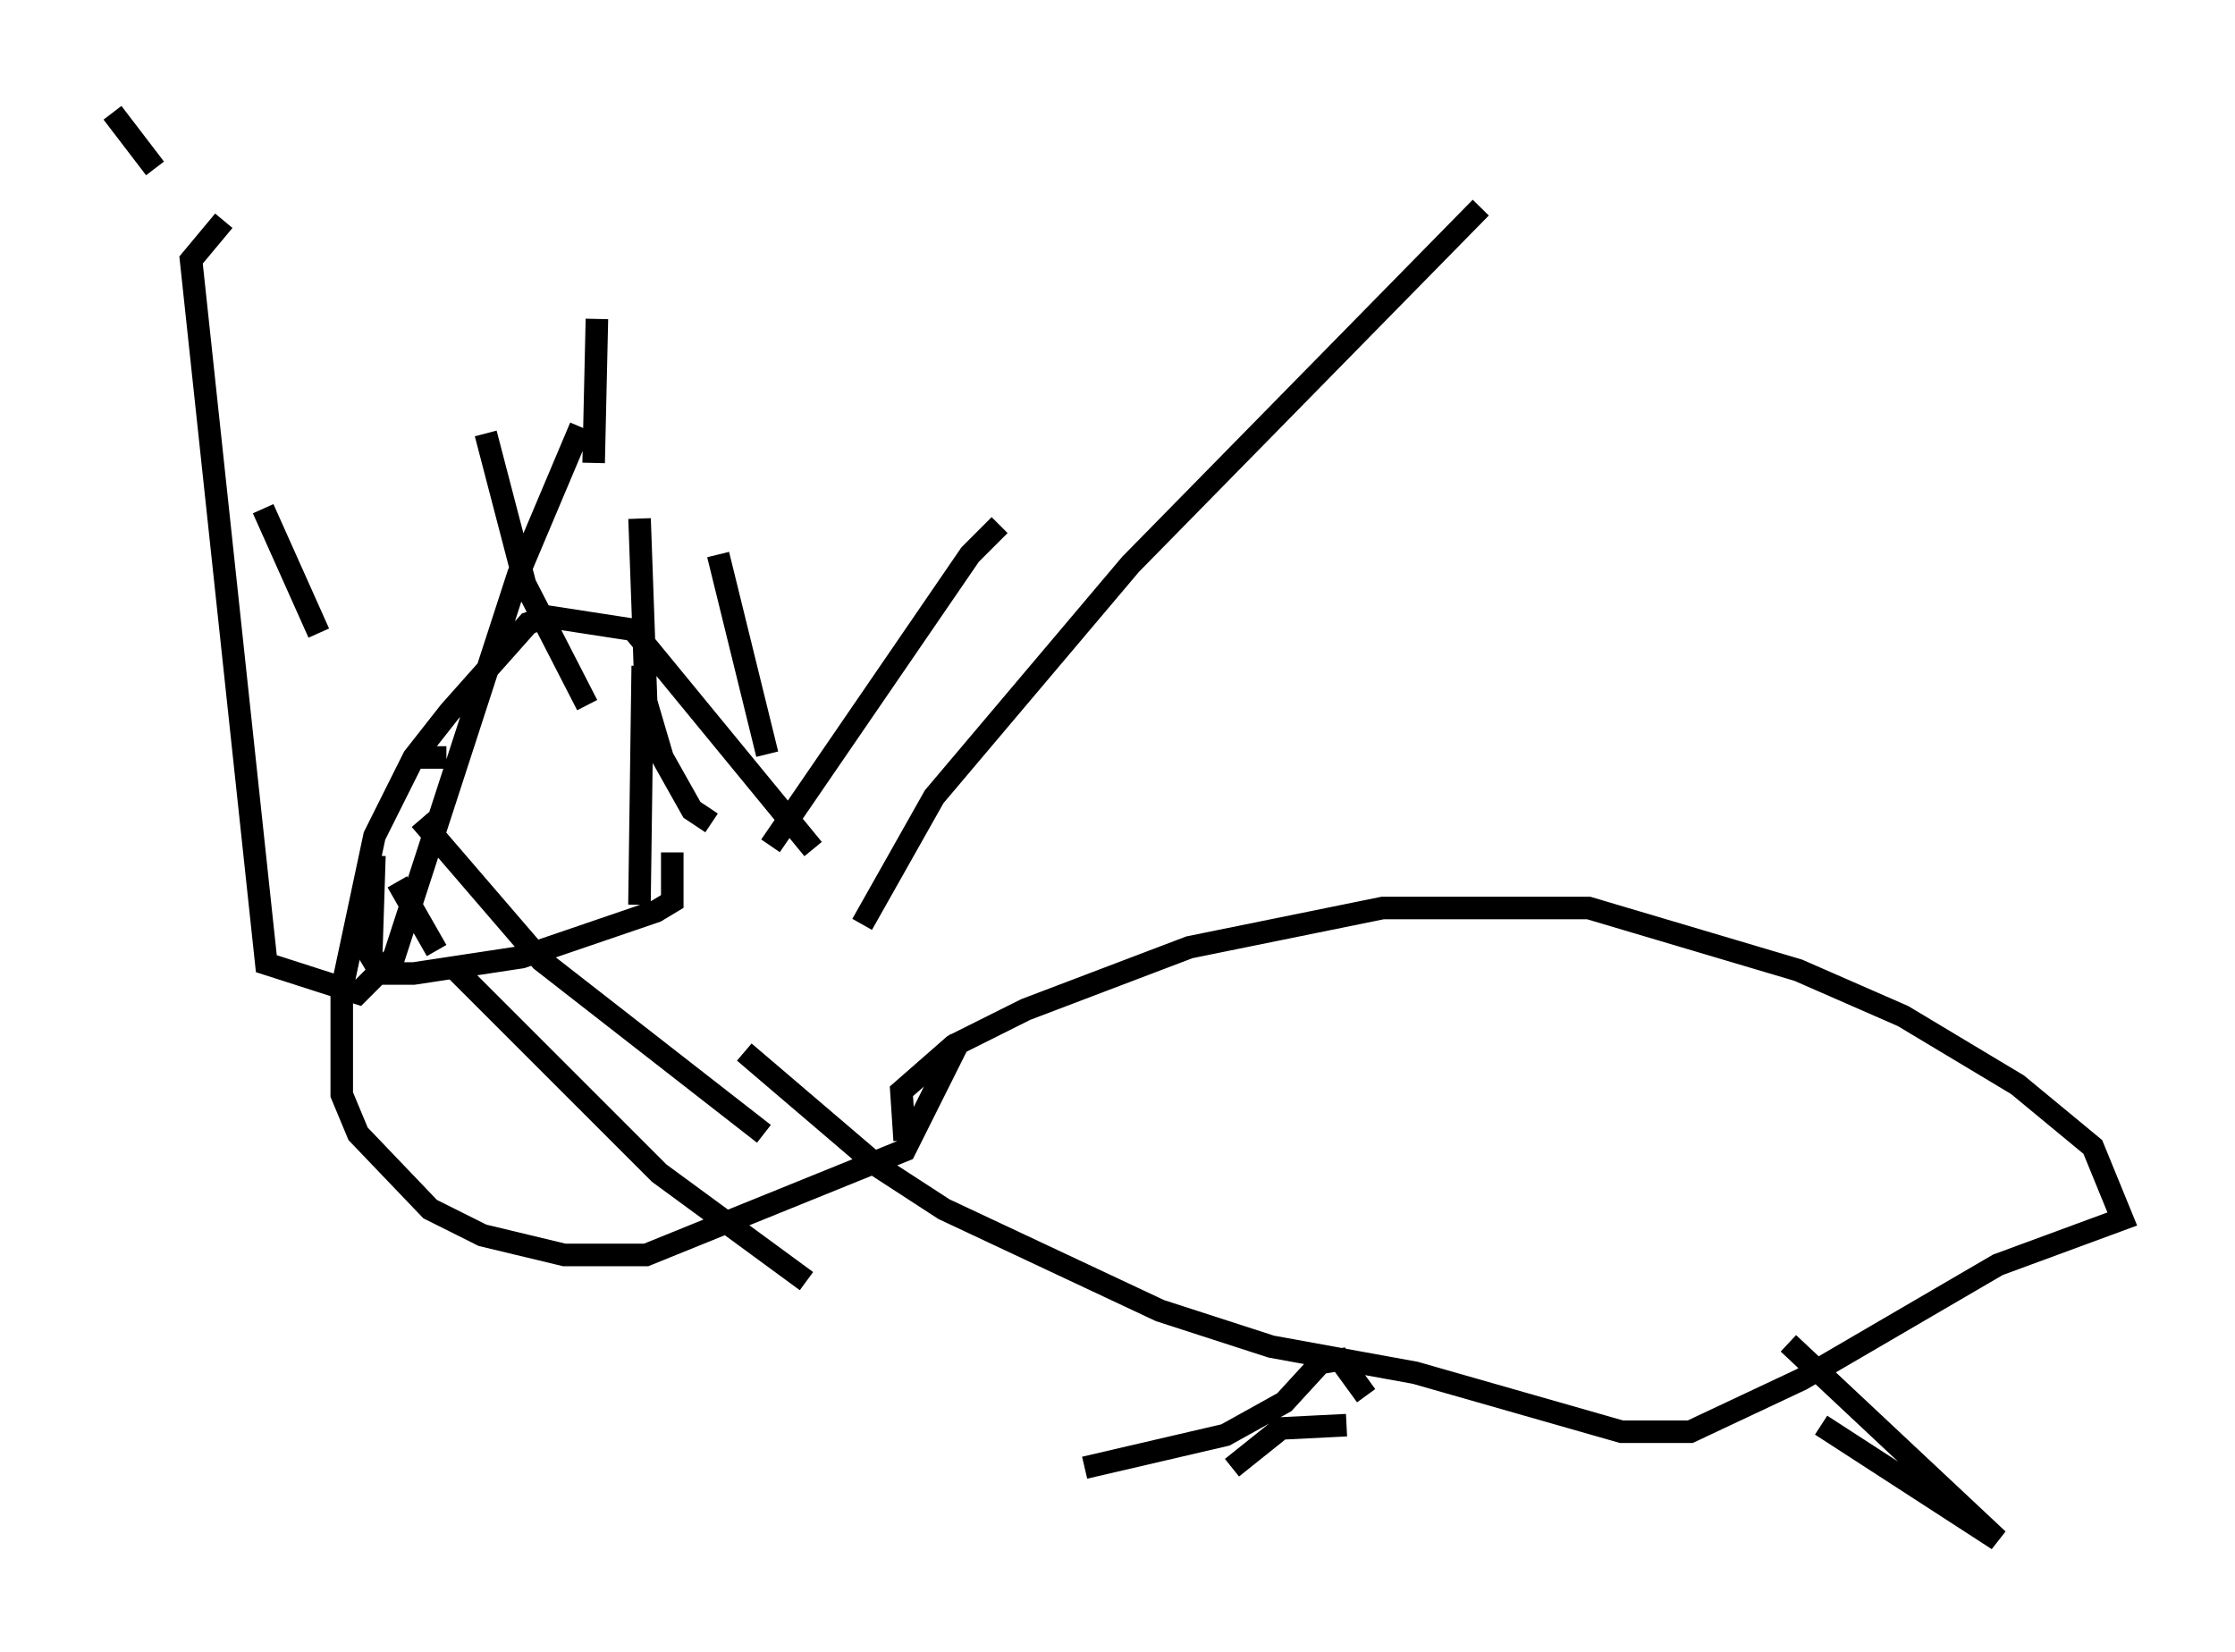 <?xml version="1.0" encoding="utf-8" ?>
<svg baseProfile="full" height="73.329" version="1.1" width="99.184" xmlns="http://www.w3.org/2000/svg" xmlns:ev="http://www.w3.org/2001/xml-events" xmlns:xlink="http://www.w3.org/1999/xlink"><defs /><rect fill="white" height="73.329" width="99.184" x="0" y="0" /><path d="M44.799, 49.302 m-8.715, -11.62 l-7.989, -9.732 -3.777, -0.581 l-0.872, 0.291 -3.486, 3.922 l-1.598, 2.034 -1.743, 3.486 l-1.453, 6.827 0.0, 4.648 l0.726, 1.743 3.196, 3.341 l2.324, 1.162 3.631, 0.872 l3.631, 0.0 11.475, -4.648 l2.469, -4.939 m-4.358, -5.084 l3.196, -5.665 8.715, -10.313 l15.542, -15.832 m-31.665, 24.257 l-2.179, -8.86 m2.324, 12.927 l8.86, -12.927 1.307, -1.307 m-12.782, 13.218 l-0.872, -0.581 -1.307, -2.324 l-0.726, -2.469 -0.291, -8.134 m-2.324, 8.279 l-2.76, -5.374 -1.743, -6.682 m-7.408, 8.86 l-2.469, -5.52 m22.223, 27.743 l-9.877, -7.698 -5.374, -6.246 m0.726, 5.81 l-1.743, -3.05 m18.156, 17.721 l-6.536, -4.793 -9.006, -9.006 m-1.743, -9.441 l1.307, 0.0 m9.732, 2.179 l0.0, 0.0 m0.291, 2.034 l0.0, 2.179 -0.726, 0.436 l-5.955, 2.034 -4.793, 0.726 l-1.453, 0.0 -0.436, -0.726 l0.145, -4.503 m23.531, 12.637 l-0.145, -2.179 2.324, -2.034 l3.196, -1.598 7.263, -2.76 l8.57, -1.743 9.151, 0.0 l9.296, 2.76 4.648, 2.034 l5.084, 3.05 3.341, 2.76 l1.307, 3.196 -5.52, 2.034 l-8.715, 5.084 -4.939, 2.324 l-3.05, 0.0 -9.151, -2.615 l-6.391, -1.162 -4.939, -1.598 l-9.587, -4.503 -2.905, -1.888 l-5.955, -5.084 m26.726, 16.559 l-2.905, 0.145 -2.179, 1.743 m24.693, -5.52 l9.296, 8.715 -7.844, -5.084 m-20.19, -1.307 l-1.162, -1.598 -0.872, 0.145 l-1.598, 1.743 -2.615, 1.453 l-6.246, 1.453 m-22.369, -46.19 l-2.76, 6.536 -5.52, 16.994 l-1.598, 1.598 -4.067, -1.307 l-3.341, -31.229 1.453, -1.743 m16.413, 10.749 l0.145, -6.391 m1.888, 26 l0.145, -10.603 m-23.531, -24.547 l1.888, 2.469 " fill="none" stroke="black" stroke-width="1" /></svg>